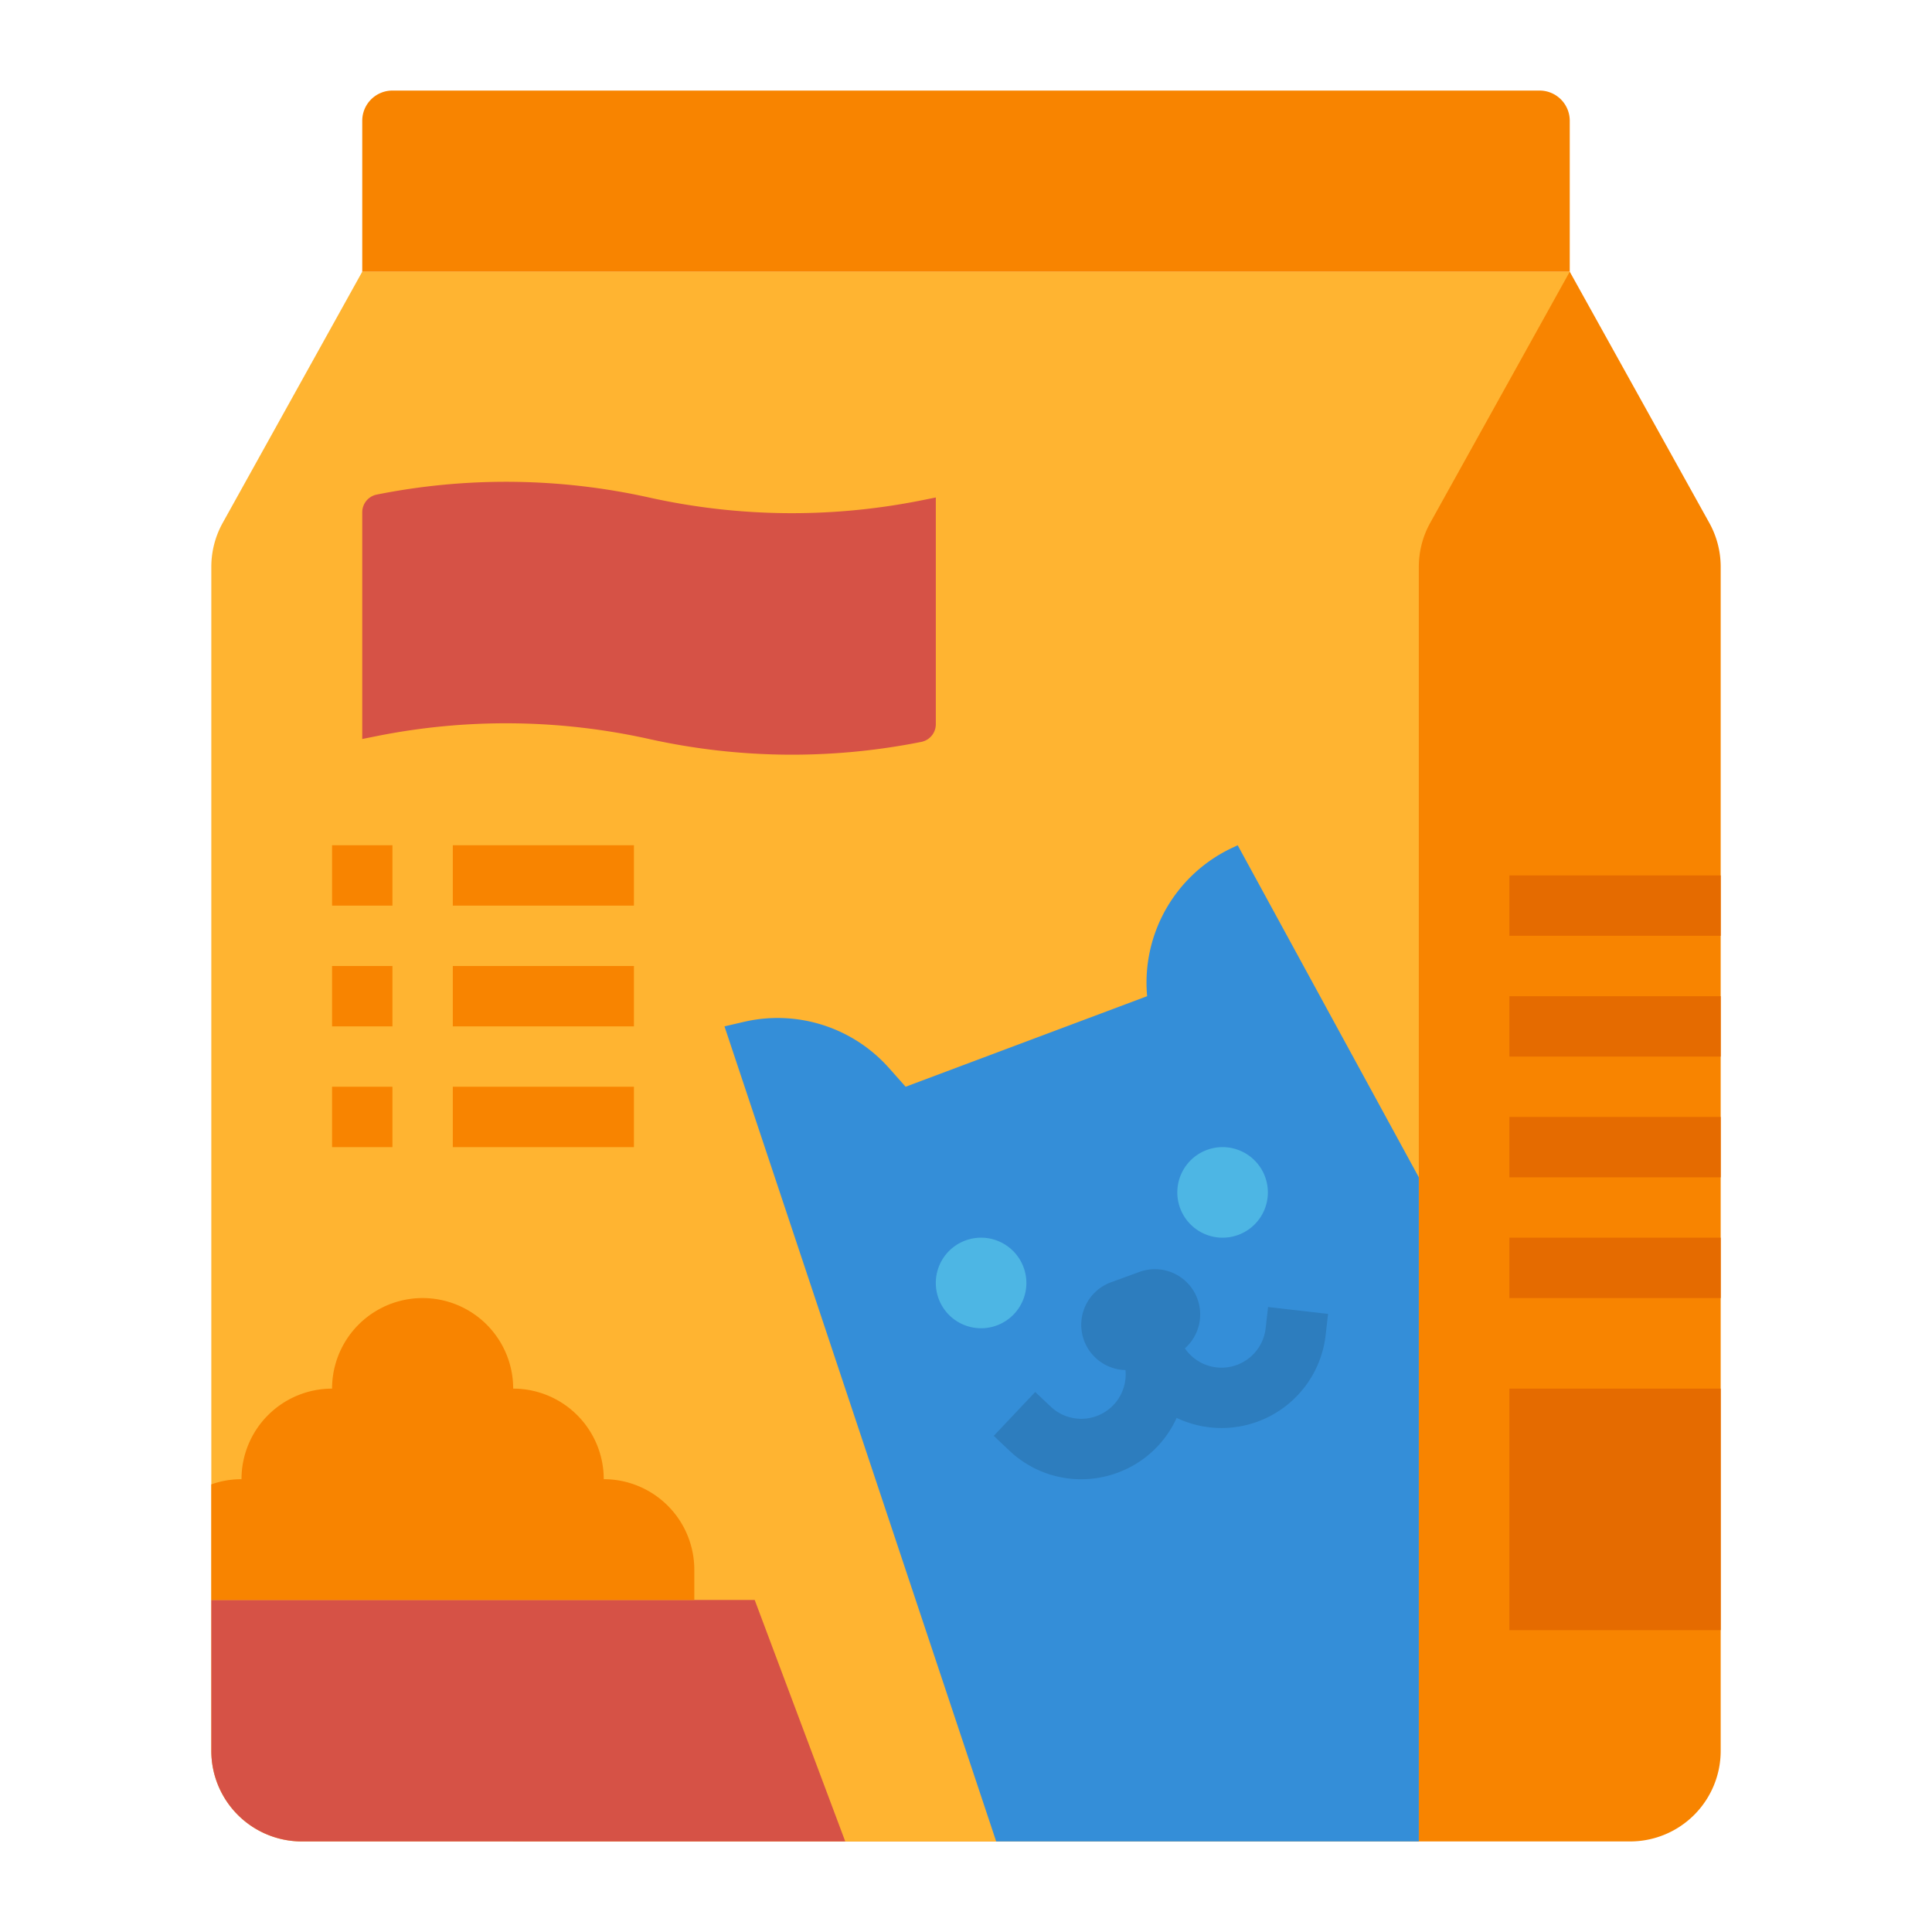 <svg height="512" viewBox="0 0 512 512" width="512" xmlns="http://www.w3.org/2000/svg"><g id="Flat"><path d="m416 72 36.98 66.564a23.994 23.994 0 0 1 3.02 11.655v313.781a24 24 0 0 1 -24 24h-296v-337.781a23.994 23.994 0 0 0 -3.02-11.655l-36.98-66.564z" fill="#f88400"/><path d="m104 24h304a8 8 0 0 1 8 8v40a0 0 0 0 1 0 0h-320a0 0 0 0 1 0 0v-40a8 8 0 0 1 8-8z" fill="#f88400"/><path d="m96 72-36.98 66.564a23.994 23.994 0 0 0 -3.02 11.655v313.781a24 24 0 0 0 24 24h296v-337.781a23.994 23.994 0 0 1 3.02-11.655l36.98-66.564z" fill="#ffb431"/><path d="m400 368h56v64h-56z" fill="#e56b00"/><path d="m400 328h56v16h-56z" fill="#e56b00"/><path d="m400 296h56v16h-56z" fill="#e56b00"/><path d="m400 264h56v16h-56z" fill="#e56b00"/><path d="m400 232h56v16h-56z" fill="#e56b00"/><path d="m200 424h-144v40a24 24 0 0 0 24 24h144z" fill="#d65246"/><path d="m184 416v8h-128v-30.62a23.6 23.6 0 0 1 8-1.38 24 24 0 0 1 24-24 24 24 0 0 1 48 0 24.006 24.006 0 0 1 24 24 24.006 24.006 0 0 1 24 24z" fill="#f88400"/><path d="m244.162 196.607a174.711 174.711 0 0 1 -72.162-.767 174.711 174.711 0 0 0 -72.162-.768l-3.838.768v-60.086a4.774 4.774 0 0 1 3.838-4.682 174.711 174.711 0 0 1 72.162.768 174.711 174.711 0 0 0 72.162.767l3.838-.767v60.086a4.773 4.773 0 0 1 -3.838 4.681z" fill="#d65246"/><path d="m264 488-72-216 5.15-1.2a39.48 39.48 0 0 1 38.434 12.228l4.416 4.972 64-24a39.479 39.479 0 0 1 22.474-39.28l1.526-.72 48 88v176z" fill="#348ed8"/><path d="m260 328a12 12 0 1 0 12 12 12.013 12.013 0 0 0 -12-12z" fill="#4db6e4"/><path d="m324 304a12 12 0 1 0 12 12 12.013 12.013 0 0 0 -12-12z" fill="#4db6e4"/><path d="m336.052 346.373-.644 5.63a11.767 11.767 0 0 1 -21.4 5.327 11.994 11.994 0 0 0 -12.054-20.255l-7.517 2.742a11.995 11.995 0 0 0 3.824 23.264 11.771 11.771 0 0 1 -19.8 9.7l-4.117-3.892-10.991 11.627 4.117 3.892a27.633 27.633 0 0 0 19.023 7.612 27.935 27.935 0 0 0 9.579-1.7 27.594 27.594 0 0 0 15.663-14.375c.029-.062.058-.125.086-.187a27.76 27.76 0 0 0 39.486-21.936l.643-5.629z" fill="#2d7dbe"/><g fill="#f88400"><path d="m88 224h16v16h-16z"/><path d="m120 224h48v16h-48z"/><path d="m88 256h16v16h-16z"/><path d="m120 256h48v16h-48z"/><path d="m88 288h16v16h-16z"/><path d="m120 288h48v16h-48z"/></g></g></svg>